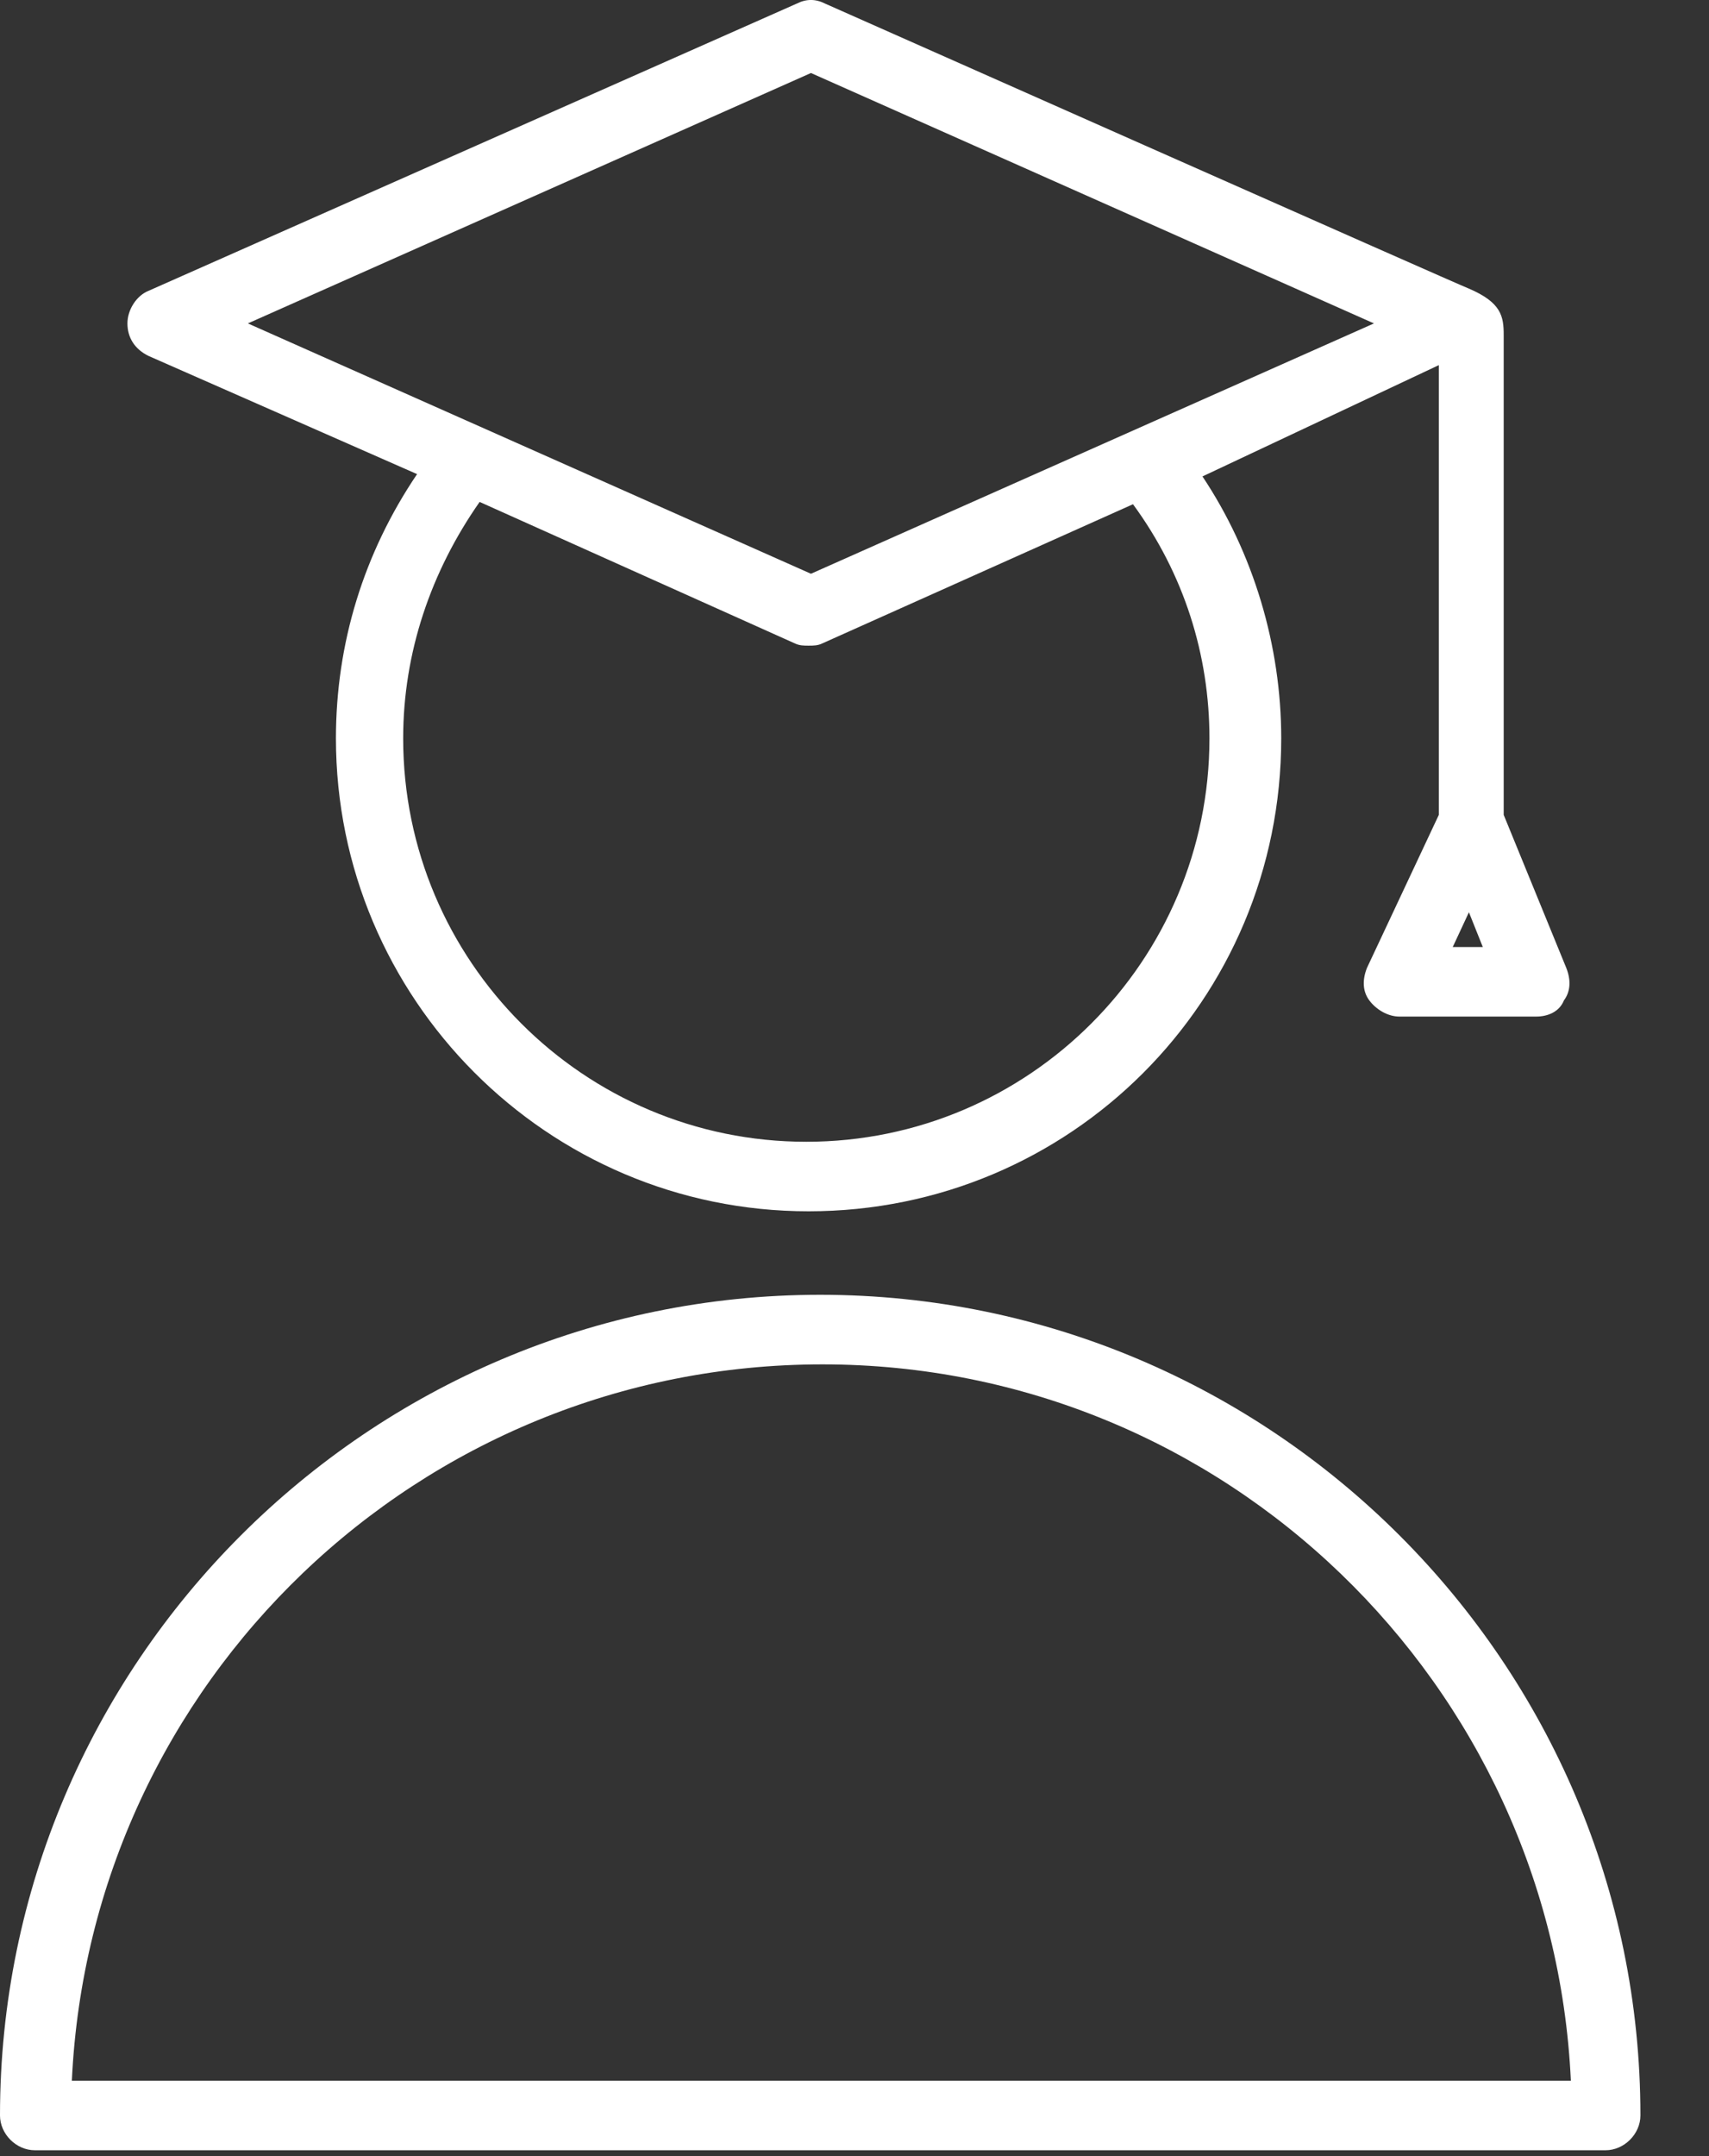 <svg width="23" height="29" viewBox="0 0 23 29" fill="none" xmlns="http://www.w3.org/2000/svg">
<rect x="0" y="0" width="23" height="29" fill="#333333" stroke="none"/>
<path d="M1.996 4.786L5.613 6.377C4.896 7.437 4.521 8.653 4.521 9.931C4.521 13.424 7.359 16.292 10.882 16.292C14.406 16.292 17.243 13.455 17.243 9.931C17.243 8.684 16.869 7.437 16.183 6.408L19.364 4.911V10.96L18.397 13.018C18.335 13.174 18.335 13.33 18.428 13.455C18.522 13.58 18.678 13.673 18.834 13.673H20.673C20.829 13.673 20.985 13.611 21.048 13.455C21.141 13.33 21.141 13.174 21.079 13.018L20.237 10.96V4.506C20.237 4.256 20.206 4.069 19.769 3.882C19.676 3.851 11.101 0.047 11.101 0.047C10.976 -0.016 10.851 -0.016 10.726 0.047L1.996 3.913C1.84 3.976 1.715 4.163 1.715 4.35C1.715 4.537 1.809 4.693 1.996 4.786ZM16.277 9.931C16.277 12.925 13.845 15.357 10.851 15.357C7.858 15.357 5.426 12.925 5.426 9.931C5.426 8.778 5.8 7.686 6.455 6.751L10.695 8.653C10.758 8.684 10.82 8.684 10.882 8.684C10.945 8.684 11.007 8.684 11.069 8.653L15.248 6.782C15.934 7.717 16.277 8.809 16.277 9.931ZM19.551 12.738L19.769 12.27L19.956 12.738H19.551ZM10.914 0.982L18.491 4.35L10.914 7.717L3.336 4.35L10.914 0.982Z" fill="white"/>
<path d="M11.038 17.415C4.958 17.415 0 22.373 0 28.453C0 28.703 0.218 28.921 0.468 28.921H21.609C21.858 28.921 22.077 28.703 22.077 28.453C22.077 22.373 17.119 17.415 11.038 17.415ZM0.967 27.986C1.216 22.622 5.644 18.351 11.069 18.351C16.495 18.351 20.892 22.654 21.141 27.986H0.967Z" fill="white"/>
</svg>
